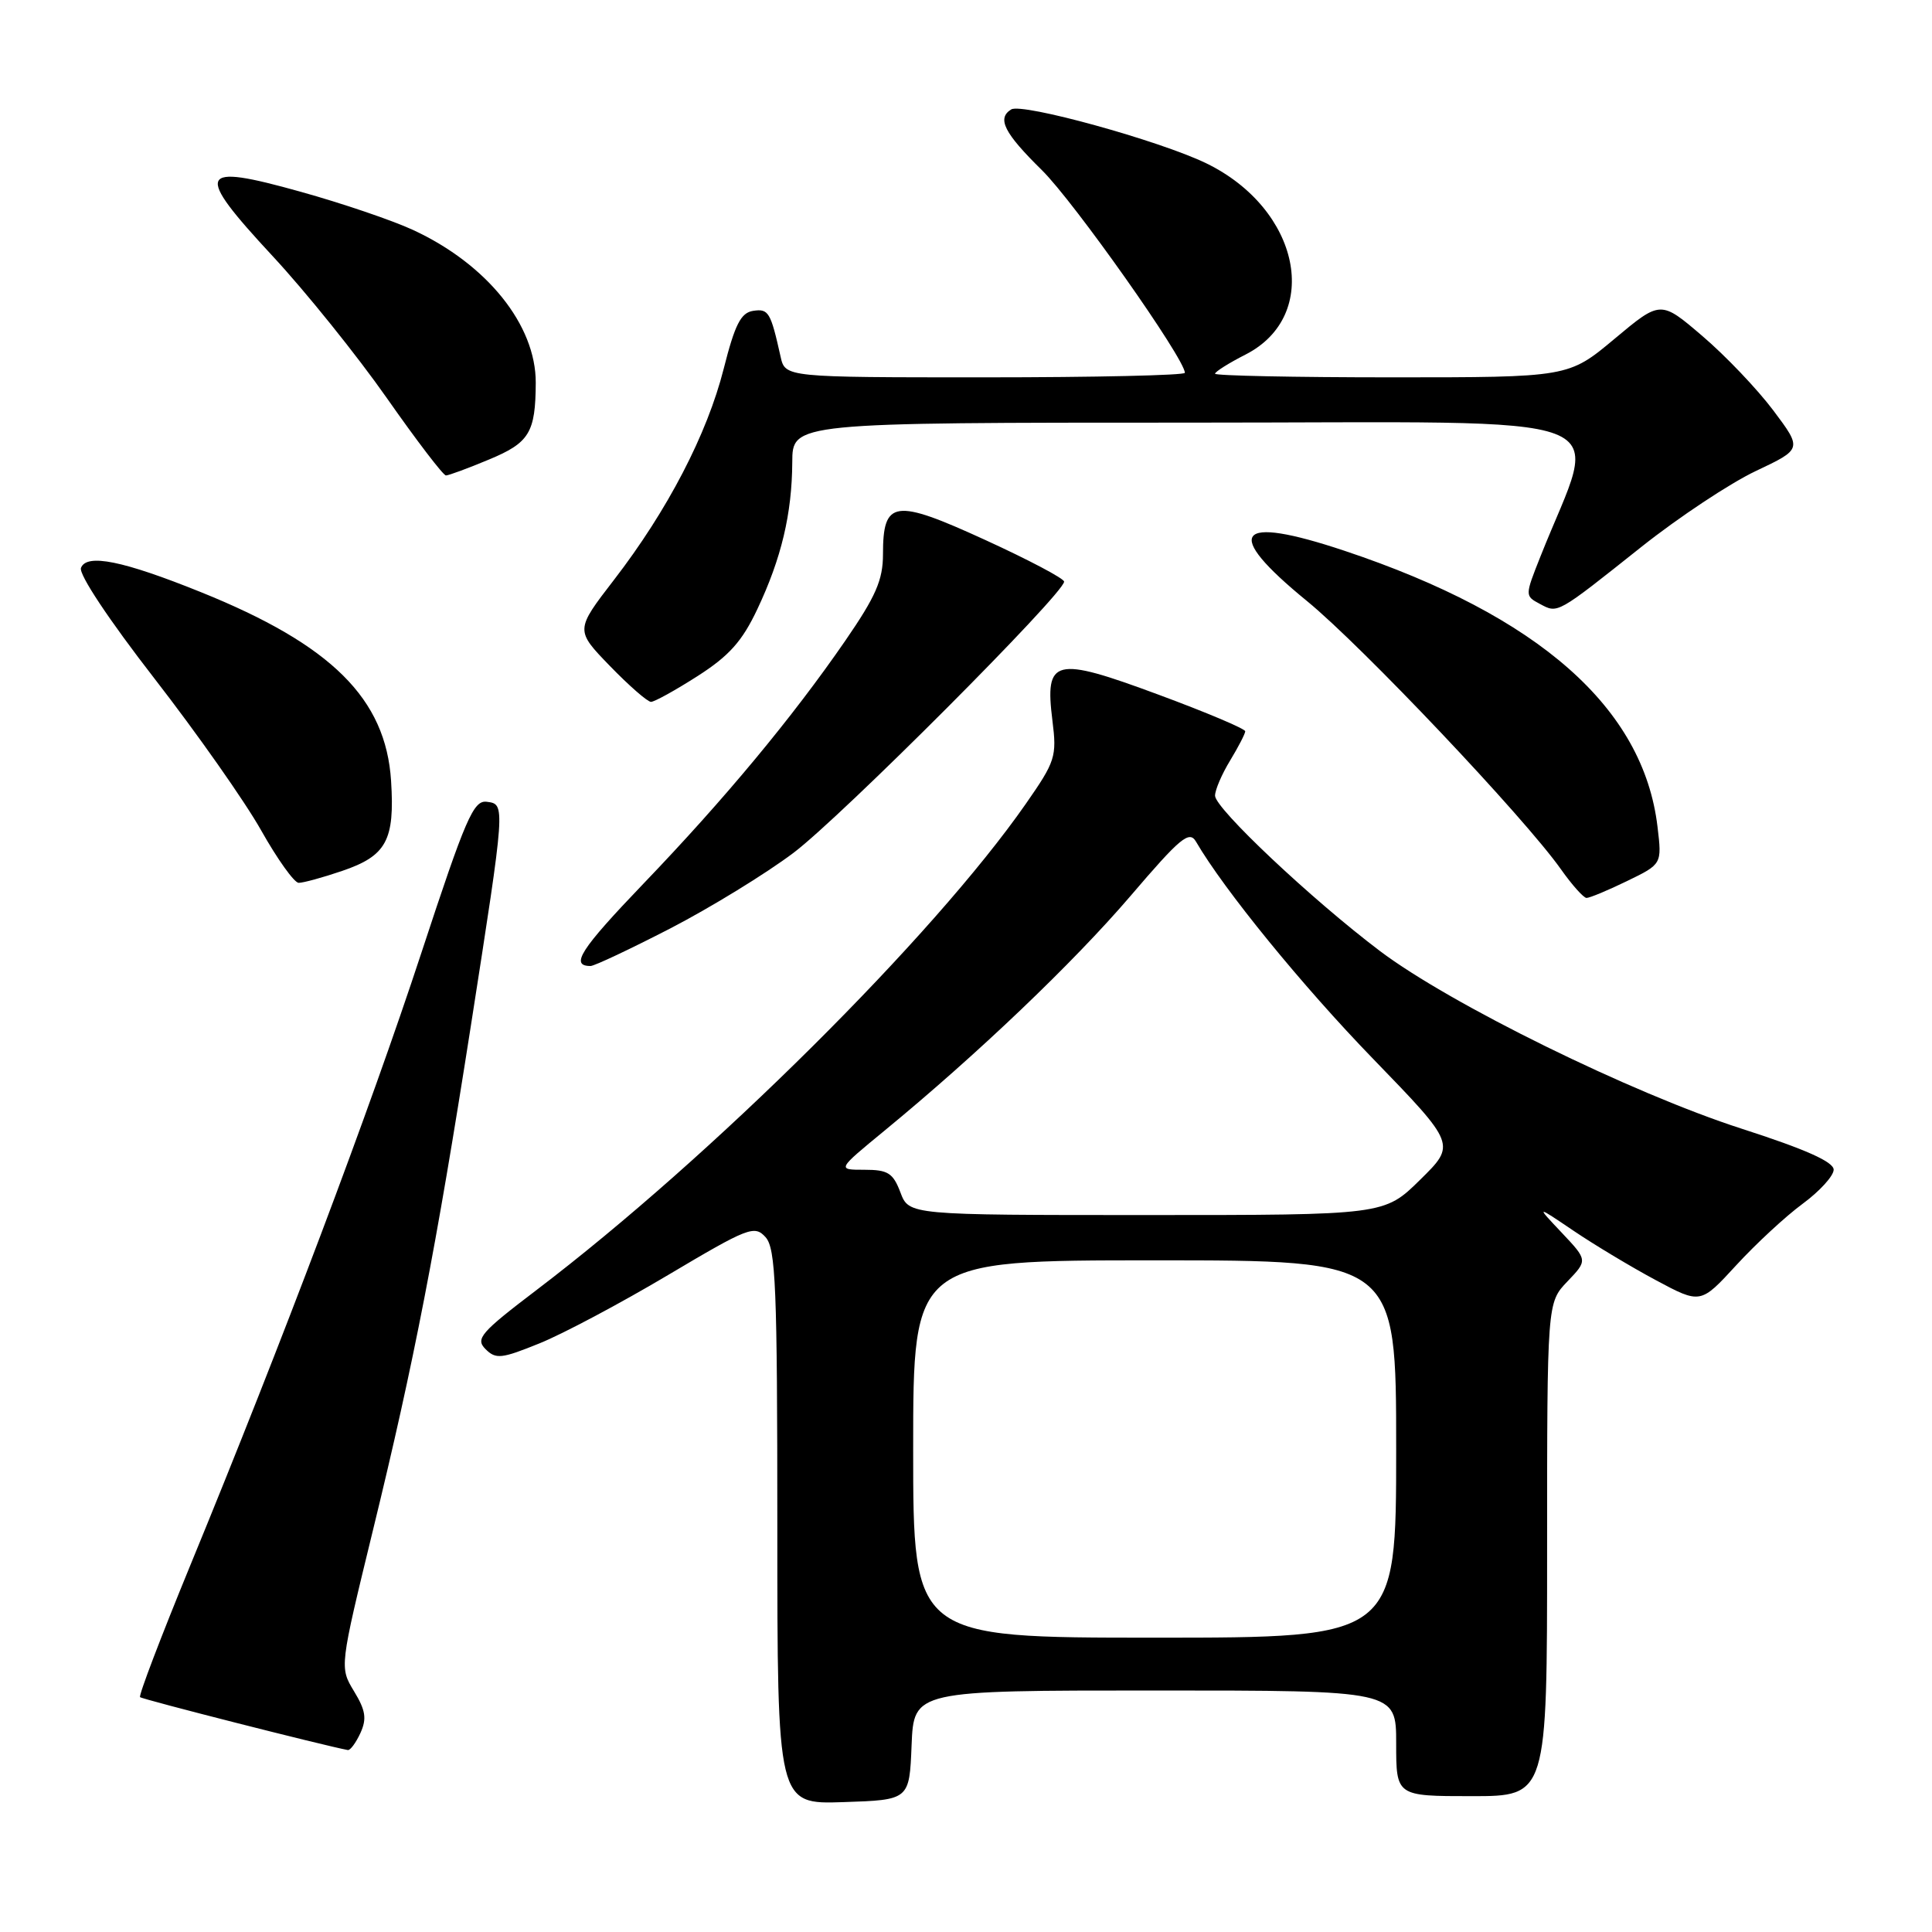 <?xml version="1.0" encoding="UTF-8" standalone="no"?>
<!DOCTYPE svg PUBLIC "-//W3C//DTD SVG 1.1//EN" "http://www.w3.org/Graphics/SVG/1.1/DTD/svg11.dtd" >
<svg xmlns="http://www.w3.org/2000/svg" xmlns:xlink="http://www.w3.org/1999/xlink" version="1.1" viewBox="0 0 256 256">
 <g >
 <path fill="currentColor"
d=" M 120.79 231.25 C 121.09 224.00 121.09 224.00 153.04 224.00 C 185.00 224.00 185.00 224.00 185.00 231.00 C 185.00 238.00 185.00 238.00 195.00 238.00 C 205.00 238.00 205.00 238.00 205.00 205.30 C 205.00 172.61 205.00 172.61 207.69 169.80 C 210.38 166.99 210.38 166.99 206.94 163.34 C 203.50 159.70 203.50 159.70 208.50 163.08 C 211.25 164.94 216.16 167.89 219.41 169.63 C 225.33 172.80 225.33 172.80 230.06 167.65 C 232.66 164.82 236.62 161.15 238.87 159.50 C 241.11 157.85 242.96 155.82 242.97 155.00 C 242.99 153.96 239.26 152.29 230.75 149.55 C 216.16 144.84 192.13 133.03 182.83 126.00 C 173.78 119.16 161.00 107.12 161.00 105.43 C 161.00 104.67 161.90 102.57 163.00 100.77 C 164.09 98.97 164.99 97.23 165.00 96.90 C 165.00 96.57 159.82 94.38 153.49 92.04 C 139.68 86.92 138.42 87.23 139.45 95.47 C 140.05 100.26 139.85 100.88 135.92 106.52 C 123.67 124.10 94.31 153.27 71.15 170.89 C 63.67 176.58 62.97 177.39 64.33 178.76 C 65.70 180.13 66.44 180.05 71.49 178.00 C 74.59 176.75 82.24 172.68 88.50 168.96 C 99.16 162.63 99.97 162.31 101.44 163.93 C 102.79 165.43 103.00 170.47 103.00 202.37 C 103.00 239.08 103.00 239.08 111.75 238.79 C 120.50 238.50 120.50 238.50 120.79 231.25 Z  M 47.76 229.63 C 48.62 227.74 48.45 226.63 46.91 224.10 C 44.99 220.93 44.99 220.93 49.43 202.71 C 54.85 180.54 57.78 165.42 62.38 136.00 C 66.99 106.45 66.99 106.56 64.50 106.24 C 62.74 106.01 61.71 108.39 55.84 126.24 C 48.98 147.12 37.42 177.75 25.18 207.50 C 21.34 216.85 18.35 224.67 18.56 224.88 C 18.83 225.17 43.01 231.32 46.09 231.89 C 46.41 231.95 47.16 230.93 47.76 229.63 Z  M 88.84 123.01 C 94.15 120.26 101.49 115.76 105.15 113.00 C 111.46 108.24 141.00 78.64 141.00 77.07 C 141.00 76.66 136.28 74.17 130.51 71.53 C 118.50 66.03 117.00 66.24 117.00 73.44 C 117.00 76.85 116.05 79.02 112.01 84.89 C 104.98 95.09 96.02 105.88 85.27 117.08 C 76.91 125.80 75.49 128.00 78.25 128.00 C 78.76 128.00 83.52 125.75 88.84 123.01 Z  M 215.58 116.75 C 220.22 114.50 220.22 114.50 219.63 109.56 C 217.77 93.80 203.90 81.58 178.15 72.98 C 163.67 68.15 161.94 70.46 173.18 79.64 C 180.47 85.60 201.96 108.29 206.83 115.18 C 208.30 117.26 209.83 118.97 210.22 118.98 C 210.62 118.99 213.03 117.99 215.58 116.75 Z  M 45.34 115.40 C 51.21 113.40 52.32 111.35 51.82 103.47 C 51.12 92.58 43.94 85.45 26.64 78.47 C 16.28 74.29 11.47 73.32 10.73 75.25 C 10.41 76.08 14.43 82.13 20.45 89.89 C 26.10 97.17 32.47 106.23 34.61 110.04 C 36.75 113.84 38.98 116.96 39.57 116.98 C 40.16 116.99 42.76 116.28 45.34 115.40 Z  M 92.44 89.58 C 96.61 86.91 98.34 84.98 100.35 80.72 C 103.54 73.98 104.94 68.07 104.98 61.25 C 105.00 56.00 105.00 56.00 157.96 56.00 C 216.91 56.00 211.90 54.07 204.12 73.73 C 202.05 78.94 202.05 78.96 204.04 80.02 C 206.44 81.31 206.21 81.44 217.50 72.46 C 222.45 68.53 229.27 64.01 232.66 62.41 C 238.81 59.50 238.81 59.50 234.97 54.38 C 232.85 51.56 228.63 47.13 225.58 44.53 C 220.04 39.79 220.04 39.79 213.93 44.90 C 207.83 50.00 207.83 50.00 184.41 50.00 C 171.54 50.00 161.00 49.78 161.00 49.52 C 161.00 49.26 162.82 48.11 165.04 46.98 C 175.19 41.80 172.28 27.68 159.82 21.63 C 153.62 18.63 135.44 13.61 133.99 14.50 C 132.07 15.69 133.05 17.62 138.05 22.54 C 142.31 26.73 157.00 47.55 157.00 49.40 C 157.00 49.73 145.08 50.00 130.52 50.00 C 104.04 50.00 104.04 50.00 103.43 47.25 C 102.11 41.34 101.84 40.88 99.79 41.19 C 98.17 41.44 97.38 42.99 95.90 48.84 C 93.70 57.53 88.46 67.62 81.36 76.83 C 76.22 83.50 76.22 83.50 80.82 88.25 C 83.35 90.86 85.80 93.00 86.26 93.00 C 86.72 93.00 89.50 91.46 92.44 89.58 Z  M 64.77 60.90 C 70.15 58.67 70.96 57.34 70.99 50.71 C 71.01 43.07 64.54 35.01 54.73 30.47 C 52.04 29.22 45.34 26.94 39.84 25.41 C 26.15 21.58 25.67 22.67 36.12 33.93 C 40.50 38.64 47.31 47.11 51.26 52.75 C 55.21 58.39 58.73 63.00 59.09 63.00 C 59.44 63.00 62.00 62.06 64.77 60.90 Z  M 121.00 192.00 C 121.00 167.00 121.00 167.00 153.00 167.00 C 185.00 167.00 185.00 167.00 185.00 192.00 C 185.00 217.00 185.00 217.00 153.00 217.00 C 121.00 217.00 121.00 217.00 121.00 192.00 Z  M 119.31 158.00 C 118.33 155.42 117.66 155.00 114.53 155.00 C 110.90 155.00 110.90 155.00 117.20 149.82 C 129.50 139.71 142.21 127.58 149.78 118.74 C 156.42 110.97 157.59 110.00 158.48 111.53 C 162.18 117.89 172.60 130.67 181.97 140.33 C 192.93 151.65 192.93 151.65 188.18 156.32 C 183.43 161.00 183.43 161.00 151.93 161.00 C 120.44 161.00 120.44 161.00 119.31 158.00 Z "/>
</g>
</svg>